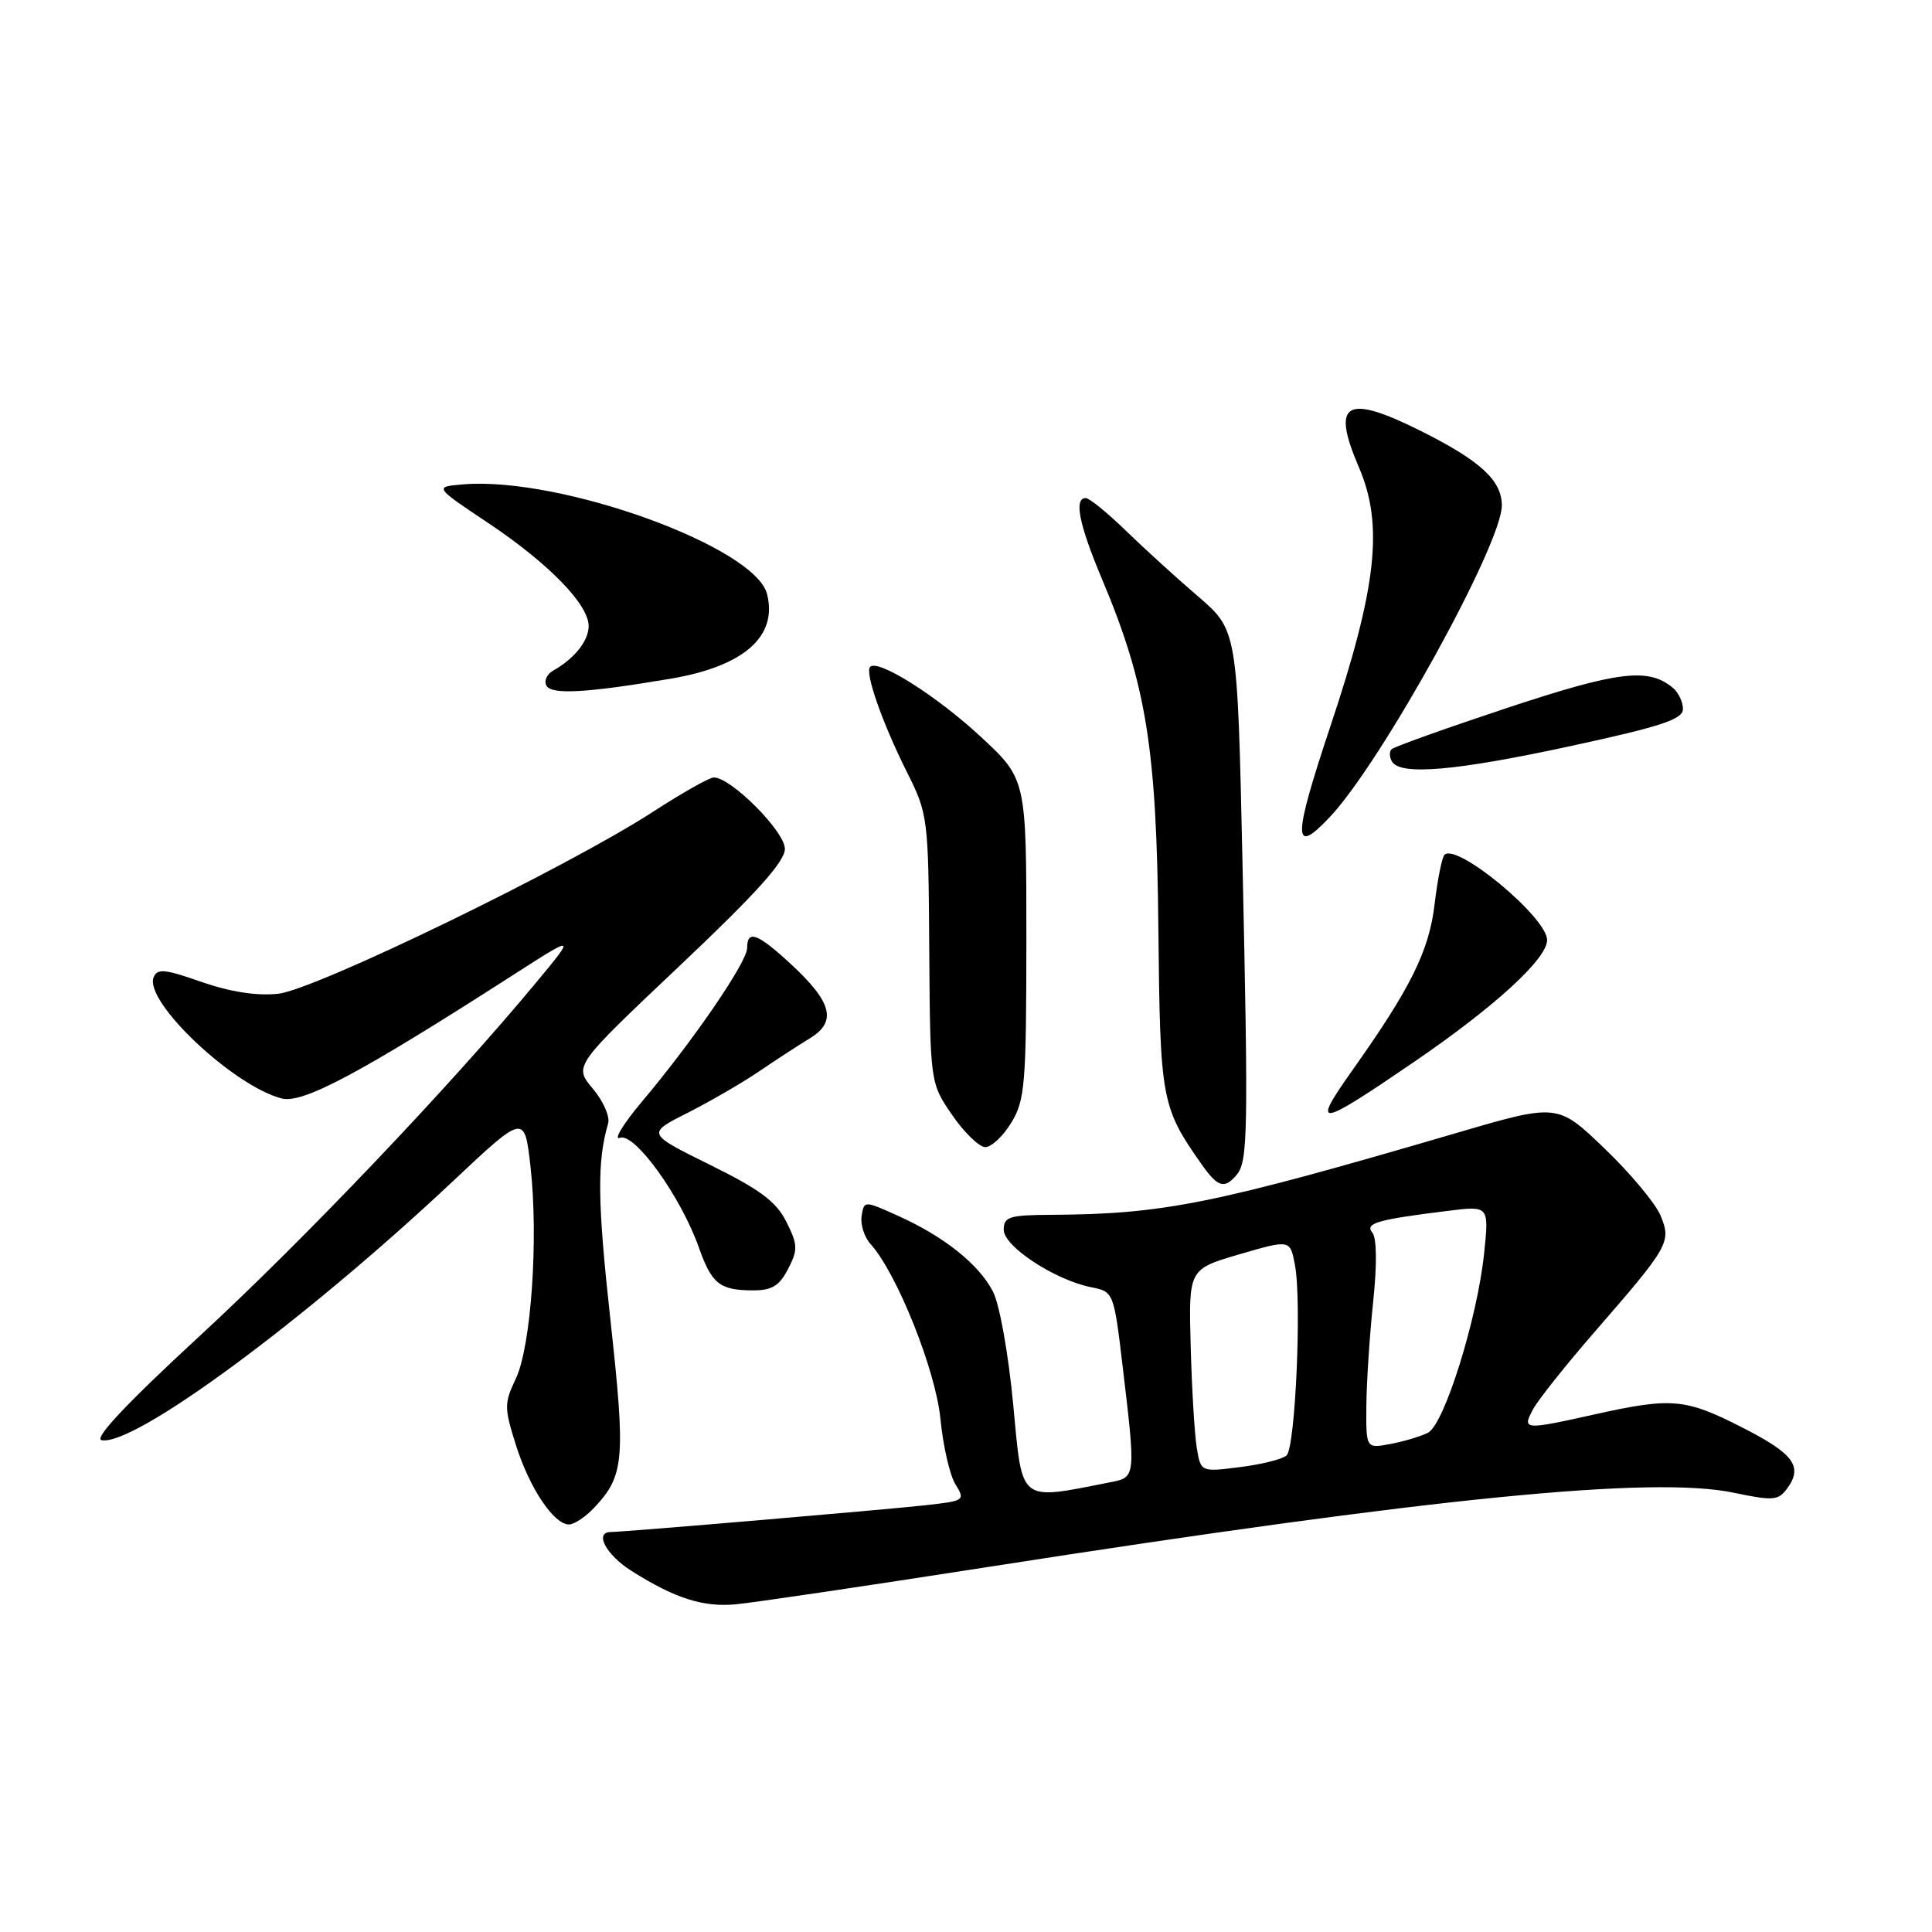<?xml version="1.0" encoding="UTF-8" standalone="no"?>
<!DOCTYPE svg PUBLIC "-//W3C//DTD SVG 1.1//EN" "http://www.w3.org/Graphics/SVG/1.1/DTD/svg11.dtd" >
<svg xmlns="http://www.w3.org/2000/svg" xmlns:xlink="http://www.w3.org/1999/xlink" version="1.1" viewBox="0 0 256 256">
 <g >
 <path fill="currentColor"
d=" M 131.00 207.62 C 190.06 198.41 219.02 195.54 229.77 197.80 C 234.90 198.88 235.63 198.83 236.78 197.27 C 238.95 194.32 237.72 192.64 230.80 189.12 C 223.35 185.32 221.51 185.15 211.50 187.37 C 201.89 189.51 201.67 189.49 203.13 186.75 C 203.79 185.51 207.46 180.90 211.28 176.50 C 221.20 165.09 221.48 164.58 220.03 161.06 C 219.36 159.46 216.02 155.45 212.60 152.17 C 206.38 146.20 206.38 146.20 192.94 150.14 C 160.82 159.55 154.22 160.89 139.25 160.97 C 133.72 161.00 133.00 161.23 133.00 162.96 C 133.00 165.16 139.78 169.61 144.61 170.57 C 147.57 171.16 147.59 171.21 148.79 181.33 C 150.49 195.62 150.48 195.75 147.25 196.38 C 134.87 198.82 135.50 199.31 134.26 186.16 C 133.62 179.39 132.45 172.83 131.57 171.13 C 129.70 167.52 125.09 163.84 118.97 161.09 C 114.50 159.08 114.50 159.08 114.17 161.12 C 113.99 162.25 114.52 163.92 115.35 164.84 C 118.84 168.69 123.99 181.58 124.61 188.00 C 124.96 191.57 125.85 195.48 126.60 196.68 C 127.92 198.80 127.80 198.88 122.73 199.44 C 117.29 200.05 82.61 203.00 80.95 203.00 C 78.69 203.00 80.30 206.03 83.70 208.17 C 89.48 211.81 93.16 212.98 97.50 212.58 C 99.70 212.38 114.78 210.15 131.00 207.62 Z  M 78.76 199.75 C 82.73 195.52 82.91 193.40 80.89 174.95 C 79.16 159.21 79.10 153.94 80.58 148.86 C 80.85 147.96 79.93 145.88 78.54 144.24 C 76.03 141.24 76.03 141.24 90.01 128.02 C 100.19 118.40 104.00 114.17 104.00 112.48 C 104.00 110.16 96.83 102.98 94.57 103.02 C 93.98 103.03 90.36 105.08 86.52 107.57 C 75.01 115.02 41.75 131.16 36.85 131.68 C 34.01 131.98 30.49 131.43 26.70 130.11 C 21.80 128.39 20.82 128.30 20.35 129.52 C 19.11 132.76 30.98 143.95 37.36 145.56 C 40.15 146.25 47.79 142.17 67.90 129.25 C 76.29 123.86 76.29 123.86 71.05 130.18 C 59.60 143.98 40.24 164.32 26.41 177.07 C 16.86 185.88 12.40 190.61 13.45 190.83 C 17.70 191.70 40.32 175.03 59.98 156.55 C 69.50 147.60 69.50 147.60 70.29 154.55 C 71.37 164.08 70.38 178.40 68.35 182.68 C 66.80 185.94 66.80 186.53 68.36 191.47 C 70.16 197.18 73.38 202.00 75.40 202.00 C 76.09 202.00 77.60 200.99 78.76 199.75 Z  M 104.42 168.15 C 105.74 165.60 105.72 164.94 104.20 161.90 C 102.86 159.22 100.71 157.62 94.09 154.35 C 85.68 150.20 85.68 150.20 91.09 147.47 C 94.07 145.96 98.30 143.51 100.50 142.02 C 102.70 140.52 105.76 138.53 107.30 137.59 C 110.93 135.39 110.27 132.80 104.80 127.75 C 100.36 123.65 99.00 123.15 99.00 125.62 C 99.00 127.47 91.89 137.86 85.08 145.95 C 82.56 148.95 81.24 151.12 82.15 150.77 C 84.09 150.03 90.24 158.59 92.61 165.32 C 94.31 170.12 95.37 170.96 99.72 170.98 C 102.27 171.00 103.26 170.40 104.42 168.15 Z  M 163.88 155.65 C 165.35 153.88 165.42 150.12 164.63 114.00 C 163.96 83.50 163.96 83.50 158.73 79.01 C 155.85 76.54 151.53 72.60 149.12 70.26 C 146.71 67.92 144.35 66.00 143.87 66.00 C 142.27 66.00 142.97 69.48 146.05 76.80 C 151.90 90.71 153.26 99.15 153.49 123.01 C 153.72 145.80 153.88 146.67 159.20 154.25 C 161.37 157.34 162.25 157.60 163.88 155.65 Z  M 134.01 148.75 C 135.82 145.78 135.99 143.67 136.00 124.36 C 136.00 103.22 136.00 103.22 129.92 97.59 C 124.09 92.19 116.36 87.31 115.30 88.36 C 114.57 89.10 116.86 95.67 120.14 102.24 C 122.96 107.87 123.02 108.28 123.13 125.74 C 123.25 143.50 123.25 143.50 126.17 147.75 C 127.78 150.09 129.76 152.00 130.56 152.00 C 131.37 152.00 132.92 150.54 134.01 148.75 Z  M 187.31 140.75 C 198.07 133.40 205.00 127.05 205.00 124.56 C 205.00 121.57 193.03 111.64 191.40 113.27 C 191.07 113.60 190.49 116.51 190.10 119.75 C 189.37 126.00 186.95 130.89 179.11 141.94 C 173.71 149.58 174.58 149.45 187.31 140.75 Z  M 176.22 108.25 C 183.07 100.98 199.00 72.12 199.00 66.98 C 199.00 63.66 196.16 61.05 188.28 57.11 C 178.31 52.13 176.35 53.29 180.07 61.94 C 183.35 69.56 182.43 77.84 176.27 96.28 C 171.29 111.22 171.28 113.49 176.22 108.25 Z  M 208.25 98.83 C 220.19 96.24 223.00 95.31 223.00 93.94 C 223.00 93.01 222.39 91.74 221.65 91.13 C 218.41 88.44 214.45 88.92 199.74 93.79 C 191.62 96.49 184.71 98.95 184.39 99.28 C 184.07 99.60 184.10 100.35 184.46 100.93 C 185.60 102.79 193.03 102.13 208.25 98.83 Z  M 88.82 89.94 C 98.55 88.30 103.06 84.35 101.64 78.72 C 100.07 72.45 74.29 63.13 61.43 64.18 C 57.50 64.50 57.50 64.50 64.69 69.30 C 72.70 74.65 78.00 80.09 78.00 82.96 C 78.00 84.91 76.11 87.28 73.31 88.85 C 72.44 89.34 72.04 90.26 72.43 90.89 C 73.16 92.07 77.81 91.80 88.82 89.94 Z  M 158.57 191.78 C 158.28 189.97 157.92 183.92 157.77 178.33 C 157.50 168.17 157.50 168.17 164.23 166.20 C 170.95 164.24 170.95 164.24 171.59 167.63 C 172.50 172.45 171.64 191.77 170.48 192.85 C 169.94 193.35 167.16 194.04 164.30 194.40 C 159.10 195.06 159.10 195.06 158.57 191.78 Z  M 181.05 186.22 C 181.08 183.08 181.49 176.90 181.95 172.50 C 182.47 167.60 182.43 164.05 181.85 163.34 C 180.82 162.08 182.44 161.61 191.90 160.44 C 197.31 159.77 197.31 159.77 196.65 166.11 C 195.74 174.77 191.37 188.74 189.22 189.84 C 188.28 190.32 186.04 191.00 184.25 191.33 C 181.00 191.95 181.00 191.95 181.05 186.22 Z "/>
</g>
</svg>